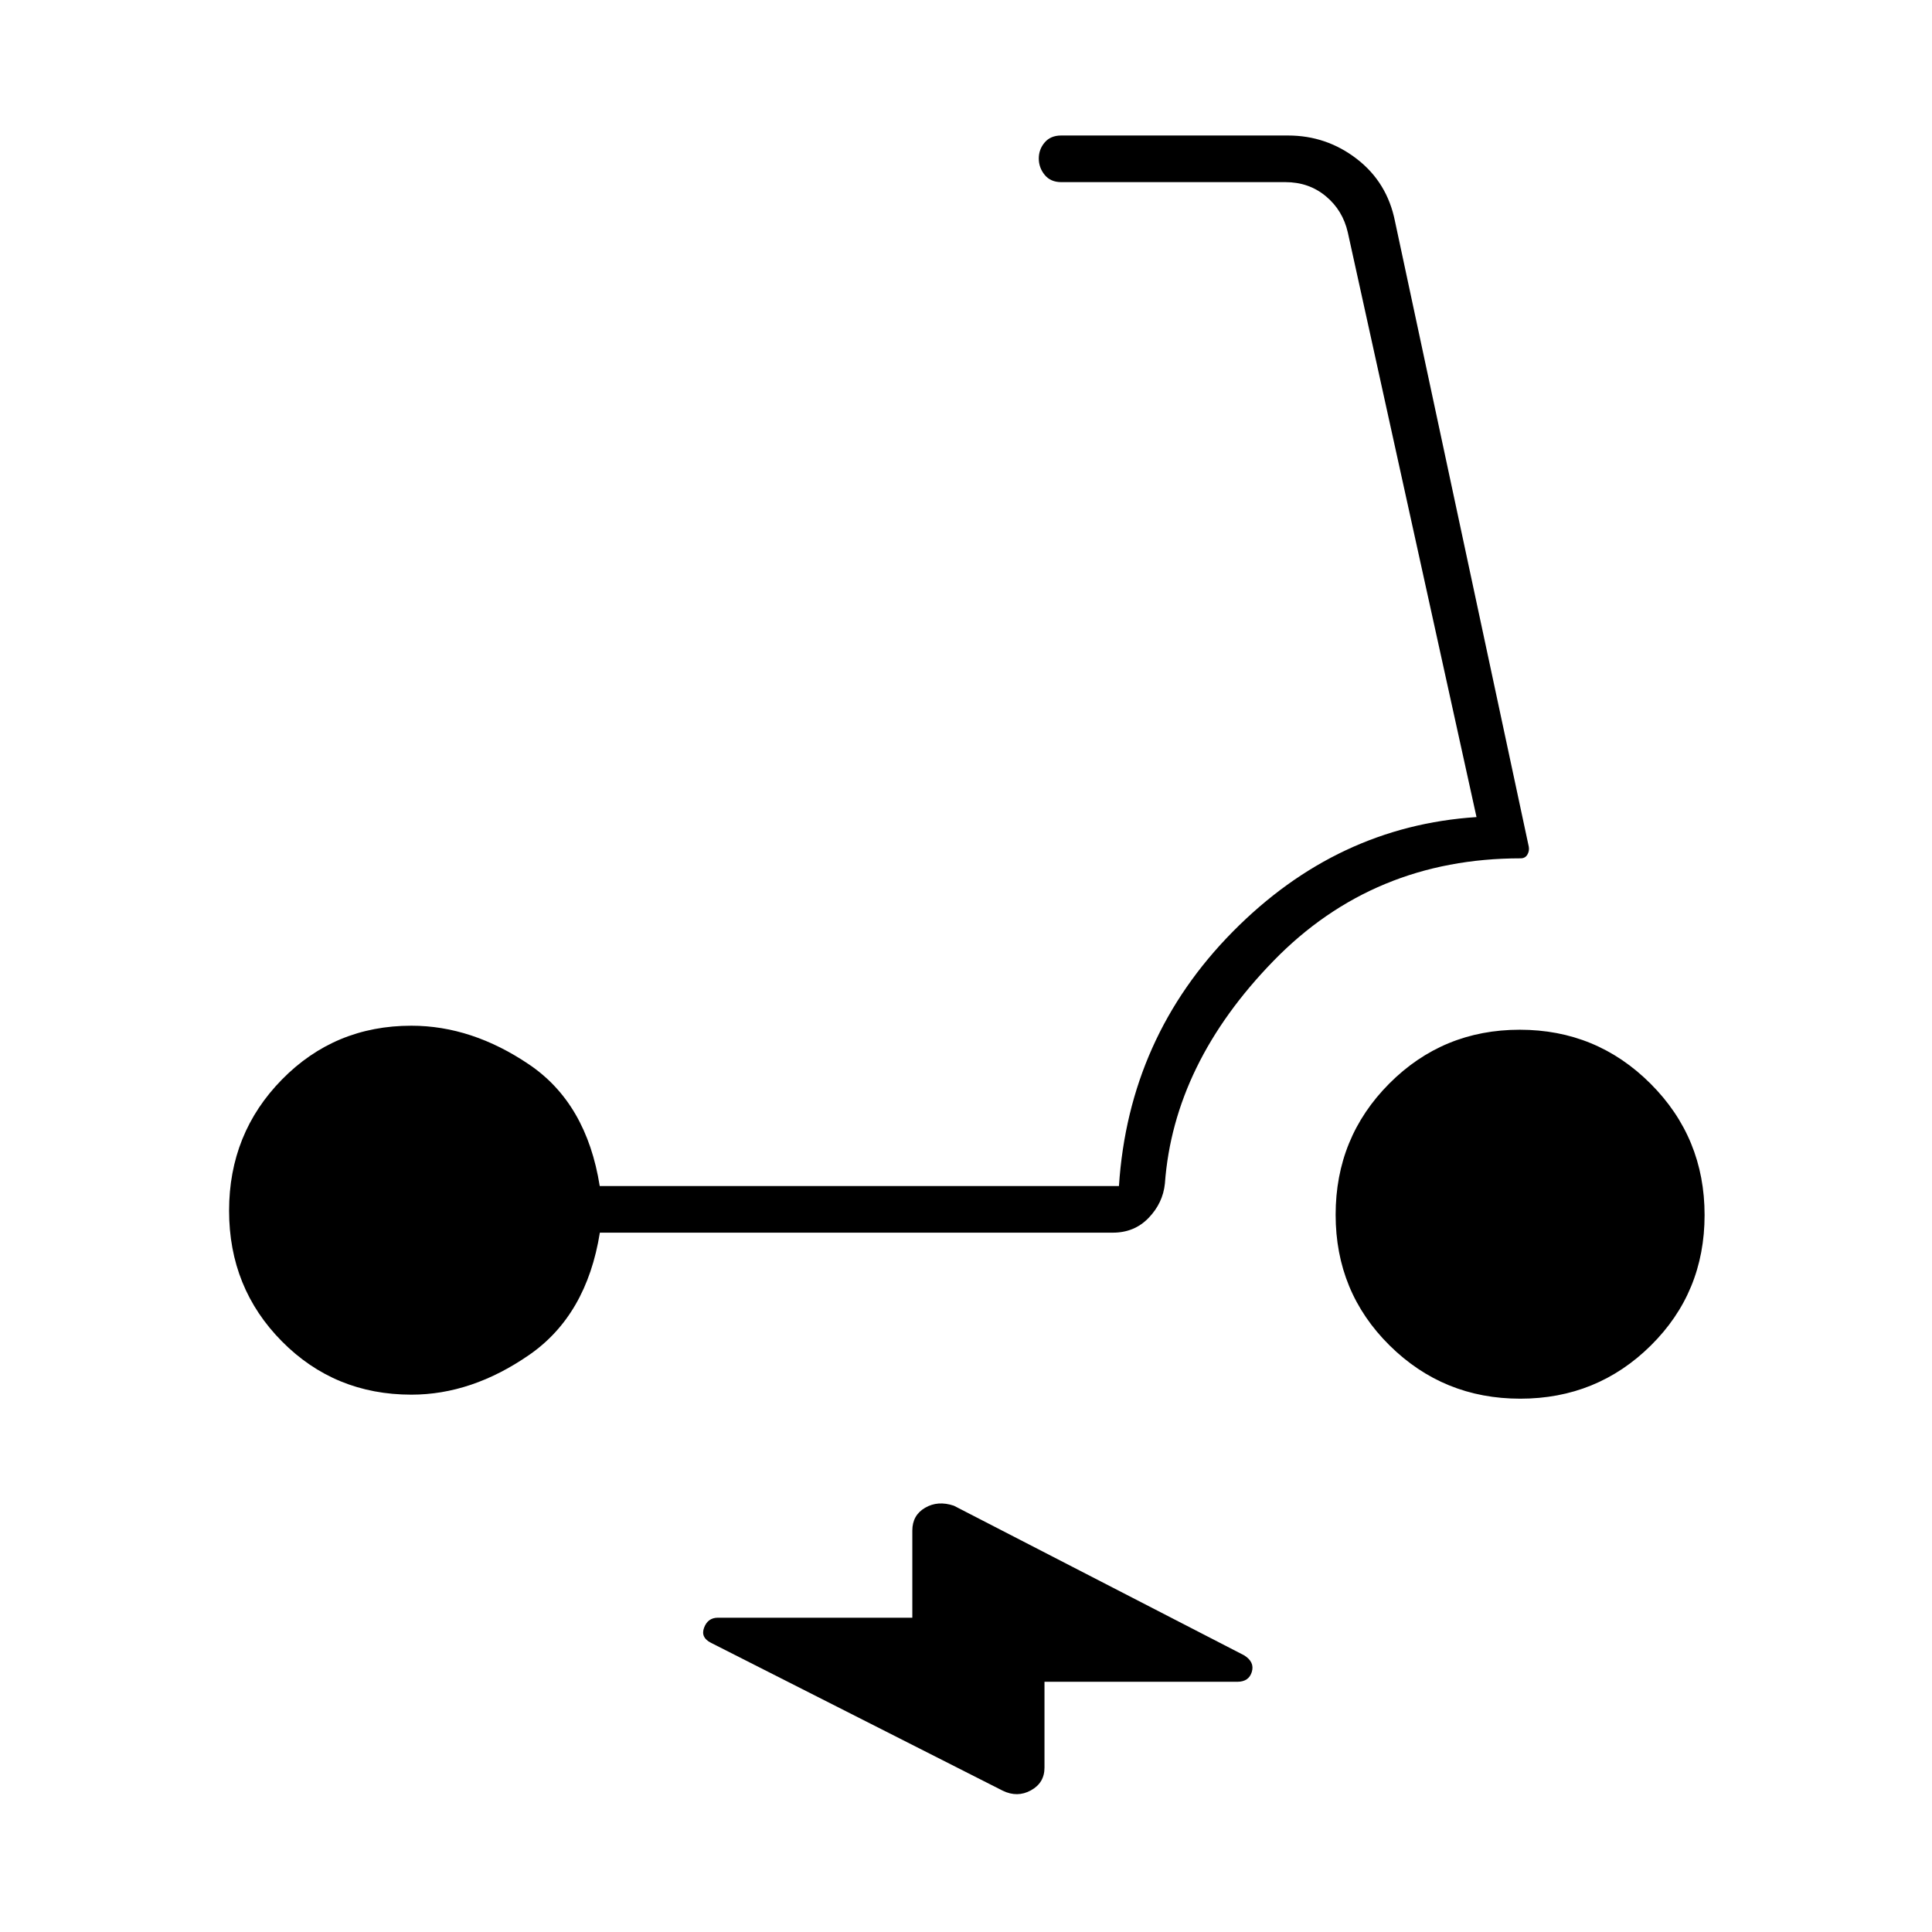 <svg xmlns="http://www.w3.org/2000/svg" height="40" viewBox="0 -960 960 960" width="40"><path d="M204.43-267q-38.15 0-64.37-26.5-26.23-26.49-26.23-64.91t26.26-65.17q26.25-26.75 64.32-26.75 30.09 0 58.59 19.33 28.5 19.33 35 60.33h258q4.83-74 56.58-126.41Q664.33-549.5 733.67-554l-63.95-290.5q-2.5-11-10.92-18-8.41-7-20.08-7H527.33q-5.28 0-8.22-3.58-2.94-3.59-2.94-8.16 0-4.56 2.94-7.99 2.94-3.44 8.22-3.44H640q19.15 0 34.24 11.67 15.09 11.67 18.93 31l66.48 310.76q.35 2.14-.73 3.94-1.08 1.8-3.34 1.8-73.25 0-122.83 51t-53.92 110.64q-1 9.66-8.07 17.01-7.08 7.35-17.76 7.35H298.07q-6.57 41-35.12 60.75Q234.41-267 204.43-267Zm550.96 2q-38.17 0-64.95-26.5-26.77-26.49-26.77-64.91t26.65-65.17q26.66-26.75 64.84-26.75 38.17 0 65.01 26.83Q847-394.68 847-356.25q0 38.42-26.72 64.83Q793.57-265 755.39-265ZM519-124.33v42.66q0 7.58-6.75 11.29-6.75 3.71-14.03.15l-144.89-73.44q-5.33-2.66-3.46-7.58 1.86-4.92 6.87-4.92h96.59v-43.33q0-7.58 6.34-11.29 6.33-3.71 14.3-1.03l144.2 74.32q5.33 3.3 3.86 8.23-1.48 4.94-7.21 4.94H519Z"/></svg>